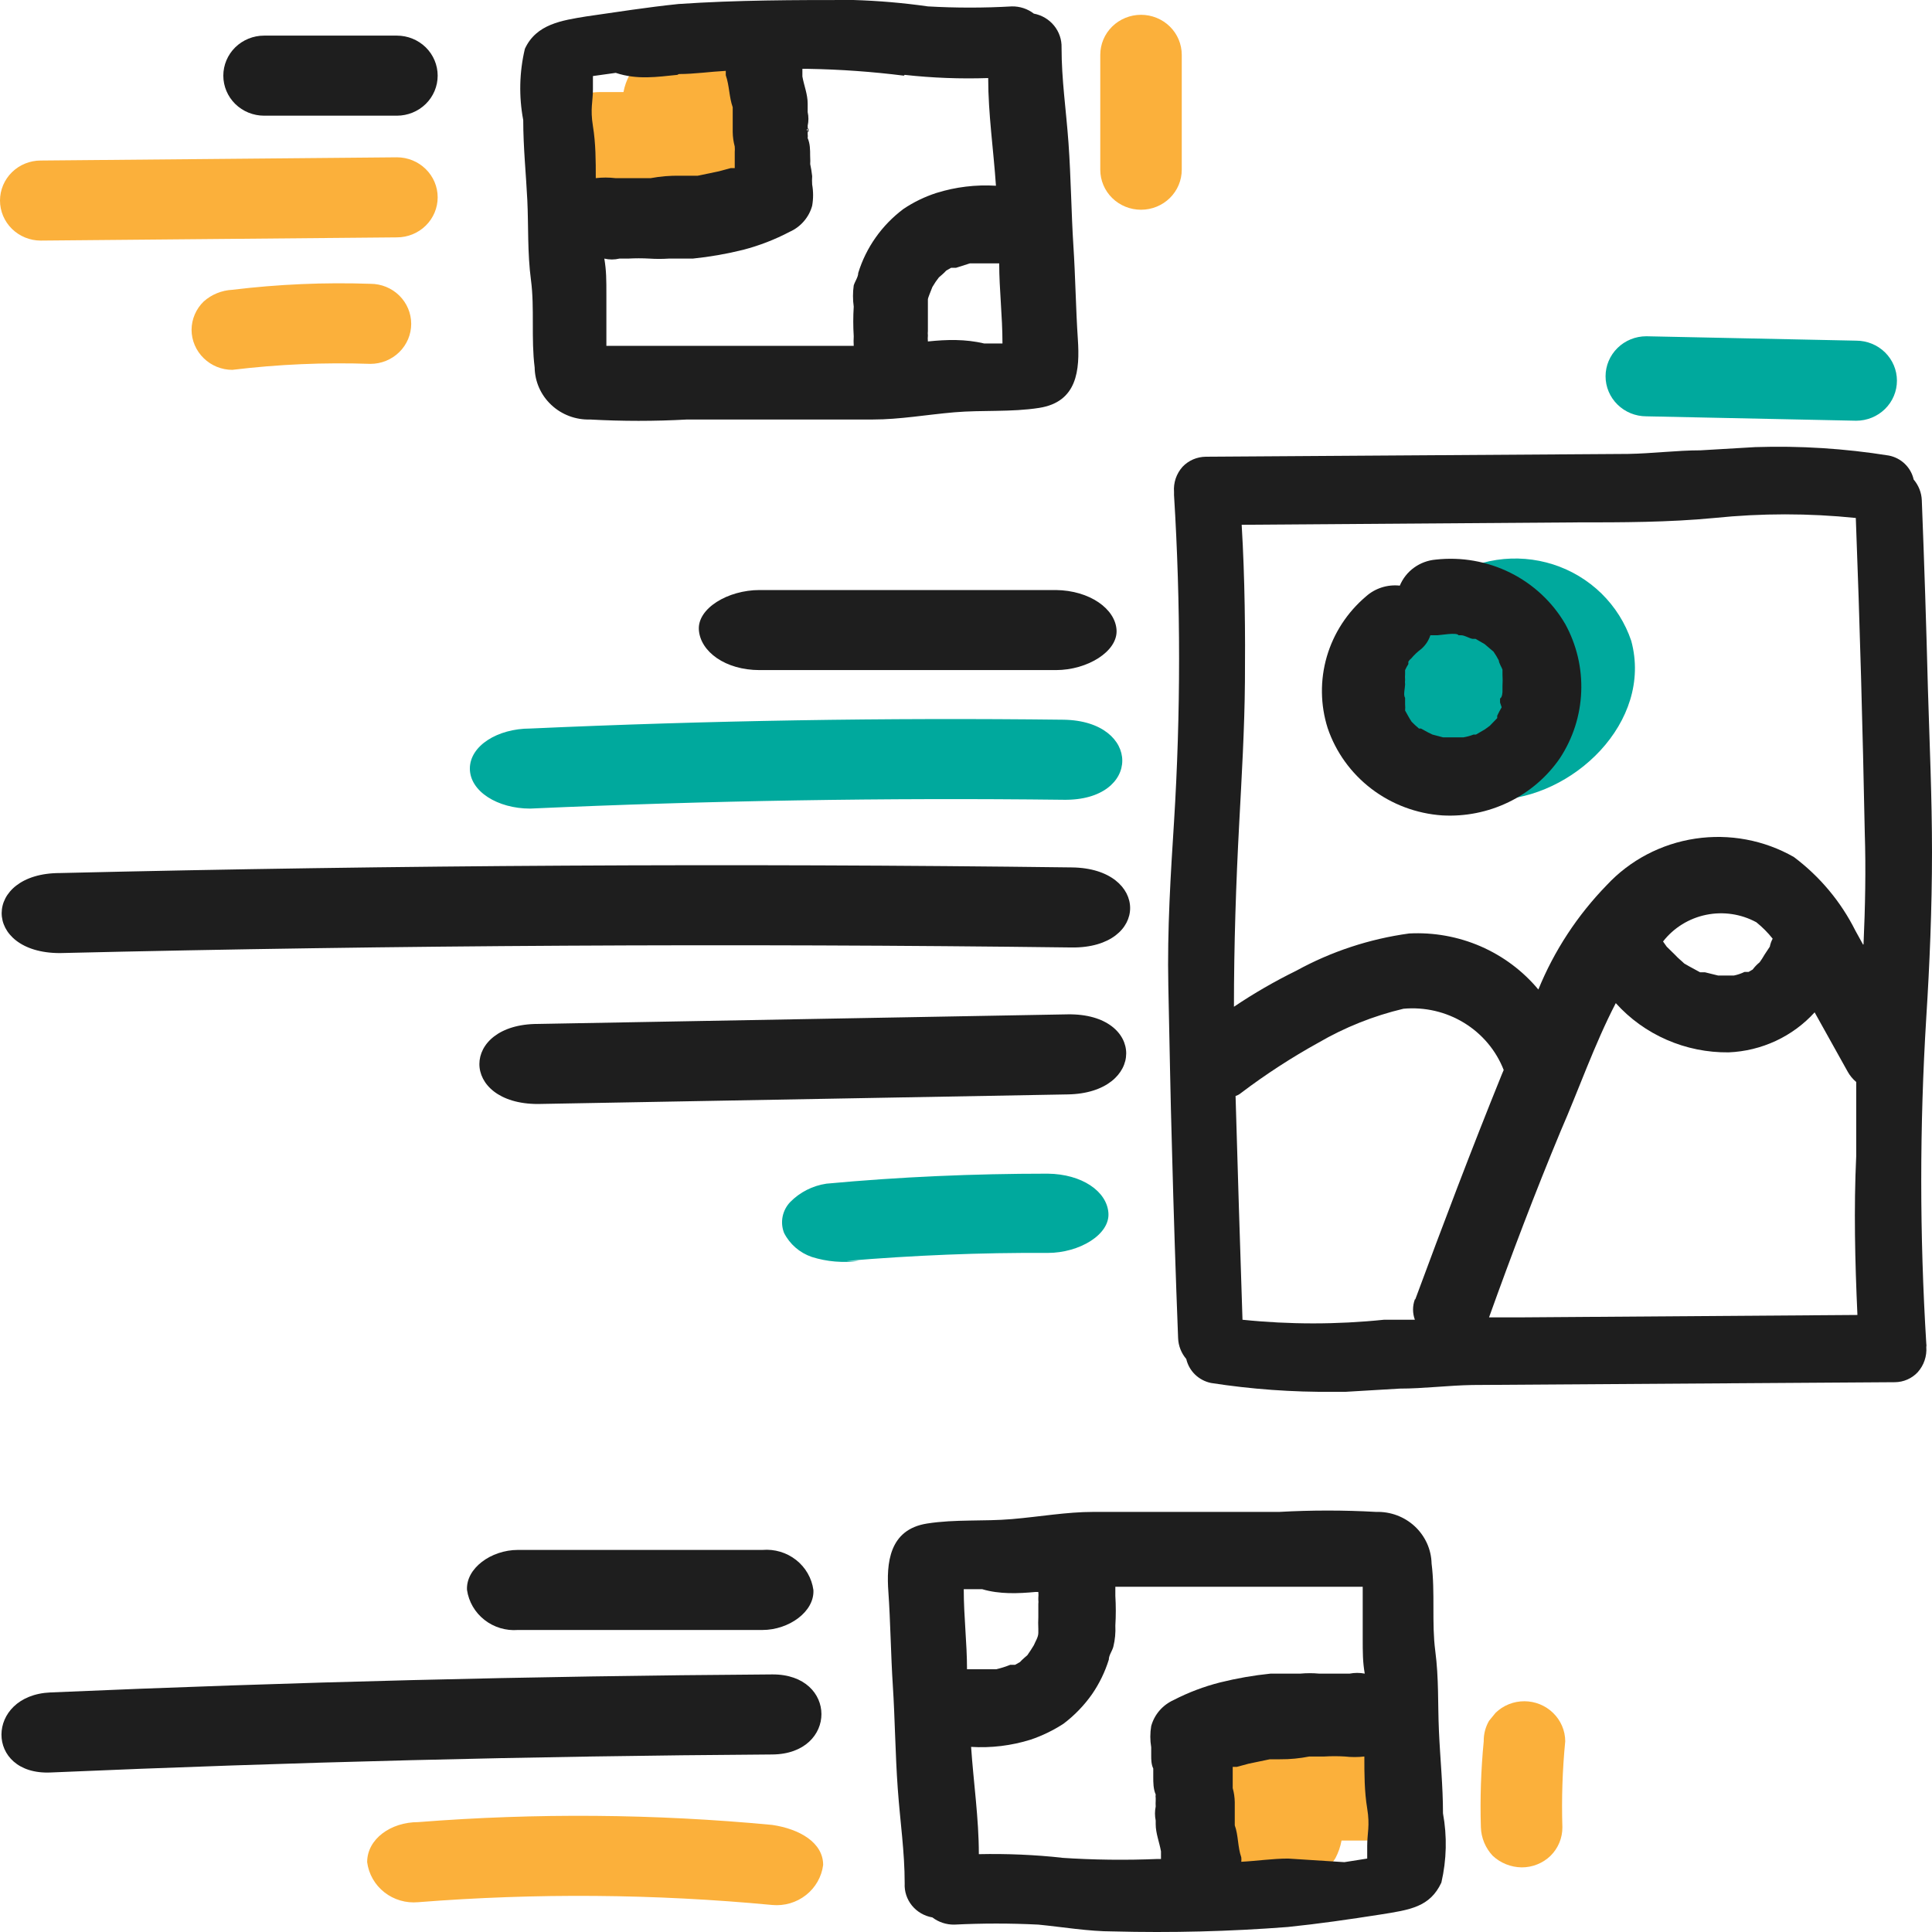 <svg width="80" height="80" viewBox="0 0 80 80" fill="none" xmlns="http://www.w3.org/2000/svg">
<path d="M67.547 26.537C67.298 25.798 66.875 25.126 66.314 24.576C65.752 24.027 65.067 23.614 64.313 23.372C63.56 23.131 62.759 23.066 61.975 23.184C61.192 23.301 60.447 23.599 59.802 24.051C58.98 24.603 58.326 25.365 57.912 26.255V26.355C57.843 26.484 57.781 26.617 57.726 26.752L57.608 26.902L57.439 27.216C57.187 27.685 57.07 28.212 57.102 28.741C57.094 28.835 57.094 28.93 57.102 29.023C57.116 29.28 57.156 29.536 57.22 29.786C57.263 29.923 57.32 30.056 57.389 30.183C57.533 30.516 57.739 30.82 57.996 31.079L58.215 31.261C58.319 31.401 58.431 31.534 58.553 31.659C58.743 31.936 58.957 32.197 59.194 32.438C59.528 32.745 59.932 32.968 60.374 33.087C60.815 33.205 61.279 33.216 61.725 33.117H61.911C65.117 33.068 68.458 29.902 67.547 26.537Z" fill="#00A99D"/>
<path d="M80 35.288C80 33.034 79.899 30.78 79.831 28.526C79.764 25.918 79.68 23.316 79.578 20.719C79.566 20.403 79.448 20.1 79.241 19.857C79.186 19.611 79.06 19.385 78.877 19.209C78.695 19.032 78.463 18.912 78.211 18.863C76.382 18.57 74.529 18.453 72.677 18.514L70.416 18.647C69.437 18.647 68.408 18.78 67.412 18.796L49.931 18.912C49.75 18.914 49.572 18.951 49.406 19.022C49.241 19.094 49.092 19.197 48.969 19.326C48.841 19.468 48.744 19.634 48.683 19.813C48.623 19.993 48.599 20.182 48.614 20.371V20.503C48.893 25.008 48.893 29.524 48.614 34.029C48.479 36.134 48.328 38.504 48.378 40.825C48.429 43.145 48.462 45.35 48.53 47.604C48.597 50.212 48.682 52.814 48.783 55.411C48.795 55.727 48.914 56.03 49.121 56.273C49.177 56.518 49.304 56.742 49.486 56.919C49.669 57.095 49.899 57.216 50.15 57.267C51.824 57.526 53.517 57.648 55.212 57.632H55.718L57.963 57.499C58.941 57.499 59.971 57.367 60.966 57.35L78.465 57.234C78.642 57.232 78.818 57.195 78.981 57.123C79.143 57.052 79.289 56.949 79.409 56.82C79.536 56.677 79.633 56.512 79.693 56.333C79.754 56.154 79.778 55.964 79.764 55.776C79.773 55.732 79.773 55.687 79.764 55.643C79.485 51.139 79.485 46.622 79.764 42.117C79.899 39.996 80 37.626 80 35.288ZM58.587 53.803C58.486 54.076 58.486 54.375 58.587 54.648H57.304C55.358 54.849 53.396 54.849 51.449 54.648C51.348 51.532 51.247 48.433 51.162 45.383C51.25 45.355 51.33 45.31 51.399 45.25C52.41 44.486 53.476 43.793 54.588 43.178C55.685 42.539 56.874 42.064 58.114 41.77C58.993 41.69 59.874 41.895 60.623 42.353C61.373 42.811 61.949 43.496 62.265 44.306L62.181 44.504C60.932 47.587 59.751 50.704 58.604 53.803H58.587ZM76.895 54.45L63.042 54.549H61.658C62.586 51.963 63.565 49.378 64.628 46.825C65.353 45.167 66.028 43.228 66.906 41.537C67.49 42.187 68.21 42.706 69.017 43.057C69.823 43.409 70.698 43.586 71.58 43.576C72.256 43.548 72.919 43.386 73.531 43.102C74.143 42.817 74.69 42.415 75.14 41.919L76.507 44.372C76.597 44.536 76.718 44.681 76.862 44.803C76.862 45.83 76.862 46.858 76.862 47.869C76.76 50.041 76.811 52.228 76.912 54.45H76.895ZM73.065 39.532L72.964 39.698L72.862 39.847C72.754 39.934 72.658 40.034 72.576 40.145L72.407 40.245H72.238C72.099 40.312 71.951 40.363 71.799 40.394H71.141L70.601 40.261H70.399L69.943 40.013L69.741 39.897C69.623 39.78 69.488 39.681 69.37 39.548L69.015 39.2C68.914 39.084 69.015 39.2 69.015 39.2L68.863 38.985C69.303 38.419 69.935 38.027 70.645 37.881C71.354 37.735 72.093 37.844 72.727 38.189C72.977 38.391 73.204 38.618 73.402 38.869C73.346 38.973 73.306 39.084 73.284 39.2L73.065 39.532ZM77.148 39.117L76.828 38.537C76.23 37.341 75.358 36.296 74.28 35.487C73.048 34.783 71.608 34.515 70.199 34.726C68.79 34.937 67.497 35.615 66.535 36.648C65.317 37.899 64.355 39.367 63.7 40.974C63.057 40.201 62.237 39.589 61.308 39.185C60.378 38.782 59.365 38.6 58.351 38.653C56.709 38.877 55.123 39.4 53.677 40.195C52.782 40.634 51.92 41.132 51.095 41.687C51.095 39.151 51.179 36.581 51.314 34.078C51.415 32.172 51.534 30.183 51.55 28.227C51.567 26.271 51.55 23.951 51.415 21.73L65.286 21.631C67.159 21.631 69.083 21.631 70.989 21.448C72.936 21.248 74.898 21.248 76.845 21.448C77.013 25.857 77.132 30.233 77.216 34.476C77.266 36.018 77.233 37.559 77.165 39.101L77.148 39.117Z" fill="#1E1E1E"/>
<path d="M64.814 25.841C64.283 24.929 63.492 24.191 62.538 23.716C61.584 23.242 60.51 23.053 59.448 23.172C59.123 23.2 58.813 23.316 58.551 23.506C58.289 23.696 58.086 23.953 57.963 24.25C57.711 24.222 57.455 24.248 57.214 24.325C56.972 24.402 56.75 24.529 56.562 24.697C55.786 25.355 55.222 26.222 54.94 27.191C54.659 28.16 54.671 29.188 54.976 30.15C55.314 31.146 55.945 32.02 56.789 32.664C57.633 33.307 58.652 33.69 59.718 33.764C60.67 33.818 61.62 33.628 62.475 33.212C63.33 32.797 64.061 32.17 64.594 31.393C65.133 30.572 65.437 29.623 65.475 28.646C65.514 27.67 65.285 26.701 64.814 25.841ZM62.181 29.288C62.181 29.487 62.181 29.388 62.181 29.288C62.113 29.401 62.051 29.517 61.996 29.637V29.736L61.692 30.051L61.489 30.2L61.118 30.416H61.017C60.881 30.47 60.74 30.508 60.595 30.532H60.376H59.752L59.313 30.416L59.11 30.316L58.84 30.167H58.756L58.587 30.018L58.452 29.885C58.351 29.736 58.267 29.57 58.182 29.421C58.19 29.338 58.19 29.255 58.182 29.172V28.94V28.775C58.182 28.659 58.182 28.774 58.182 28.891C58.098 28.791 58.182 28.476 58.182 28.344C58.174 28.278 58.174 28.211 58.182 28.145C58.175 28.068 58.175 27.99 58.182 27.913V27.747C58.221 27.661 58.266 27.578 58.317 27.498V27.399C58.347 27.347 58.387 27.302 58.435 27.266C58.559 27.117 58.701 26.984 58.857 26.868C59.03 26.716 59.158 26.522 59.228 26.305H59.515C59.617 26.305 60.342 26.172 60.393 26.305H60.291H60.511C60.646 26.305 60.848 26.438 60.983 26.454H61.101L61.473 26.669L61.591 26.769L61.844 26.984L61.962 27.167L62.063 27.349C62.063 27.449 62.198 27.664 62.215 27.73V27.946C62.224 28.095 62.224 28.244 62.215 28.393V28.625C62.215 28.625 62.215 28.874 62.114 28.924V29.09L62.181 29.288Z" fill="#1E1E1E"/>
<path d="M56.579 71.356C54.581 71.343 52.585 71.47 50.605 71.738H49.947C49.623 71.815 49.322 71.969 49.07 72.185C48.632 72.504 48.316 72.96 48.176 73.478C48.035 74.006 48.072 74.564 48.282 75.07C48.492 75.575 48.863 75.999 49.34 76.279C49.48 76.526 49.644 76.76 49.829 76.975C50.097 77.282 50.416 77.54 50.774 77.738C51.689 78.239 52.769 78.364 53.778 78.086C54.41 77.901 54.951 77.494 55.297 76.942C55.418 76.713 55.504 76.468 55.55 76.213H56.511C57.183 76.213 57.827 75.951 58.301 75.485C58.776 75.019 59.042 74.386 59.042 73.727C59.005 73.102 58.732 72.513 58.277 72.074C57.821 71.636 57.216 71.38 56.579 71.356Z" fill="#FBB03B"/>
<path d="M59.751 75.086C59.751 73.942 59.633 72.815 59.583 71.672C59.532 70.528 59.583 69.517 59.431 68.357C59.279 67.196 59.431 65.953 59.279 64.743C59.272 64.454 59.208 64.17 59.089 63.906C58.969 63.642 58.798 63.403 58.585 63.204C58.371 63.005 58.12 62.85 57.845 62.747C57.571 62.645 57.278 62.596 56.984 62.605C55.646 62.53 54.306 62.53 52.968 62.605C50.403 62.605 47.906 62.605 45.273 62.605C44.16 62.605 43.063 62.804 41.898 62.903C40.734 63.003 39.553 62.903 38.389 63.086C36.803 63.334 36.701 64.743 36.786 65.92C36.87 67.097 36.887 68.522 36.971 69.815C37.056 71.108 37.072 72.65 37.174 74.058C37.275 75.467 37.461 76.661 37.461 77.987C37.443 78.319 37.551 78.646 37.762 78.905C37.974 79.165 38.275 79.339 38.608 79.396C38.868 79.595 39.19 79.7 39.519 79.694C40.677 79.636 41.837 79.636 42.995 79.694C44.008 79.793 45.071 79.976 46.083 79.976C48.498 80.039 50.914 79.978 53.322 79.793C54.605 79.661 55.87 79.478 57.136 79.28C58.401 79.081 59.211 78.965 59.684 77.954C59.902 77.012 59.925 76.037 59.751 75.086ZM42.995 65.92C43.003 66.003 43.003 66.086 42.995 66.168V66.251C43.002 66.306 43.002 66.362 42.995 66.417C42.995 66.6 42.995 66.782 42.995 66.964C42.987 67.124 42.987 67.285 42.995 67.445V67.611C42.995 67.793 42.877 67.959 42.81 68.124C42.81 68.307 42.81 68.224 42.81 68.124L42.675 68.34L42.54 68.539C42.54 68.539 42.303 68.738 42.236 68.821L42.033 68.937H41.932H41.831C41.645 69.012 41.453 69.073 41.257 69.119H40.042C40.042 68.025 39.907 66.948 39.907 65.804H40.667C41.392 66.019 42.152 65.986 42.877 65.92H42.995ZM41.949 69.102H41.797H41.949ZM43.991 76.926C42.842 76.801 41.687 76.752 40.532 76.777C40.532 75.302 40.312 73.81 40.211 72.335C41.044 72.386 41.879 72.284 42.675 72.036C43.157 71.873 43.616 71.65 44.041 71.373C44.498 71.027 44.896 70.613 45.223 70.147C45.524 69.708 45.757 69.227 45.914 68.721C45.914 68.539 46.05 68.373 46.1 68.191C46.171 67.903 46.199 67.608 46.184 67.312C46.209 66.904 46.209 66.494 46.184 66.086V65.705H47.315C49.002 65.705 50.69 65.705 52.276 65.705H56.427C56.427 66.401 56.427 67.13 56.427 67.793C56.427 68.456 56.427 68.804 56.511 69.301C56.305 69.261 56.093 69.261 55.887 69.301H55.533H54.621C54.363 69.277 54.103 69.277 53.845 69.301H53.592H53.002H52.614C51.908 69.373 51.209 69.495 50.521 69.666C49.853 69.835 49.208 70.08 48.597 70.395C48.372 70.497 48.171 70.646 48.011 70.832C47.85 71.018 47.734 71.237 47.669 71.473C47.62 71.763 47.62 72.061 47.669 72.351C47.669 72.484 47.669 72.6 47.669 72.716C47.669 72.832 47.669 73.064 47.754 73.23C47.754 73.031 47.754 72.998 47.754 73.114C47.754 73.23 47.754 73.412 47.754 73.578C47.754 73.744 47.754 73.727 47.754 73.578C47.754 73.81 47.754 74.075 47.855 74.307C47.847 74.356 47.847 74.407 47.855 74.456C47.855 74.456 47.855 74.456 47.855 74.556C47.85 74.638 47.85 74.722 47.855 74.804C47.815 74.996 47.815 75.193 47.855 75.385V75.534C47.855 75.915 48.007 76.28 48.074 76.661V76.976H47.939C46.606 77.032 45.271 77.015 43.94 76.926H43.991ZM50.74 72.335C50.74 72.235 50.74 72.202 50.74 72.335V72.335ZM47.973 74.688C47.97 74.639 47.97 74.589 47.973 74.539C47.981 74.591 47.969 74.644 47.939 74.688H47.973ZM53.339 76.959C52.698 76.959 52.04 77.059 51.399 77.092C51.406 77.031 51.406 76.97 51.399 76.909C51.247 76.478 51.281 75.998 51.129 75.583C51.129 75.385 51.129 75.202 51.129 75.003V74.622C51.125 74.426 51.097 74.231 51.044 74.042C51.044 74.042 51.044 73.843 51.044 73.81C51.044 73.776 51.044 73.478 51.044 73.296V73.478V73.163H51.213L51.702 73.031L52.58 72.848H53.035H53.002C53.41 72.851 53.817 72.812 54.217 72.733H54.841C55.122 72.716 55.404 72.716 55.685 72.733C55.954 72.764 56.226 72.764 56.495 72.733C56.495 73.462 56.495 74.174 56.613 74.887C56.731 75.6 56.613 75.915 56.613 76.429C56.613 76.611 56.613 76.777 56.613 76.959L55.668 77.108L53.339 76.959Z" fill="#1E1E1E"/>
<path d="M24.788 8.702C26.785 8.699 28.78 8.572 30.761 8.321H31.419C31.741 8.247 32.037 8.093 32.28 7.873C32.724 7.557 33.046 7.101 33.191 6.58C33.33 6.05 33.292 5.49 33.083 4.983C32.873 4.475 32.503 4.048 32.027 3.763C31.887 3.516 31.723 3.282 31.537 3.066C31.279 2.751 30.958 2.492 30.593 2.304C29.677 1.803 28.598 1.678 27.589 1.956C26.957 2.141 26.416 2.548 26.07 3.1C25.948 3.323 25.863 3.563 25.817 3.812H24.855C24.184 3.812 23.54 4.074 23.066 4.54C22.591 5.007 22.324 5.639 22.324 6.299C22.357 6.928 22.628 7.523 23.083 7.968C23.539 8.412 24.146 8.674 24.788 8.702Z" fill="#FBB03B"/>
<path d="M21.666 4.973C21.666 6.1 21.784 7.243 21.835 8.288C21.886 9.332 21.835 10.459 21.987 11.603C22.139 12.746 21.987 14.023 22.139 15.216C22.143 15.506 22.206 15.793 22.324 16.059C22.442 16.325 22.613 16.565 22.827 16.765C23.04 16.966 23.292 17.123 23.568 17.227C23.844 17.331 24.138 17.38 24.434 17.371C25.771 17.445 27.112 17.445 28.45 17.371C31.015 17.371 33.512 17.371 36.144 17.371C37.258 17.371 38.355 17.172 39.519 17.072C40.683 16.973 41.864 17.072 43.029 16.89C44.615 16.642 44.716 15.316 44.632 14.056C44.547 12.796 44.531 11.454 44.446 10.161C44.362 8.868 44.345 7.326 44.244 5.917C44.142 4.508 43.957 3.315 43.957 1.972C43.967 1.642 43.857 1.319 43.647 1.061C43.437 0.803 43.14 0.626 42.809 0.564C42.55 0.364 42.228 0.259 41.898 0.265C40.741 0.331 39.58 0.331 38.422 0.265C37.399 0.119 36.368 0.031 35.334 0C32.904 0 30.525 -4.04694e-05 28.095 0.166C26.813 0.298 25.547 0.497 24.282 0.679C23.269 0.845 22.206 0.994 21.734 2.022C21.504 2.99 21.481 3.995 21.666 4.973ZM38.422 14.139C38.414 14.056 38.414 13.973 38.422 13.89C38.415 13.829 38.415 13.768 38.422 13.708C38.422 13.525 38.422 13.343 38.422 13.161V12.581C38.422 12.581 38.422 12.465 38.422 12.398C38.422 12.332 38.54 12.067 38.608 11.884C38.608 11.685 38.608 11.785 38.608 11.884L38.743 11.669L38.878 11.486C38.878 11.486 39.114 11.288 39.181 11.205L39.384 11.089H39.485H39.587L40.16 10.906H41.375C41.375 11.984 41.51 13.078 41.51 14.222H40.751C39.975 14.039 39.215 14.056 38.422 14.139ZM39.502 10.923H39.654H39.502ZM37.46 3.1C38.609 3.227 39.765 3.271 40.919 3.232C40.919 4.724 41.139 6.199 41.24 7.691C40.407 7.64 39.572 7.741 38.777 7.989C38.291 8.146 37.831 8.369 37.41 8.652C36.517 9.321 35.861 10.249 35.537 11.304C35.537 11.47 35.402 11.652 35.351 11.818C35.31 12.11 35.31 12.405 35.351 12.697C35.325 13.105 35.325 13.515 35.351 13.923C35.343 14.056 35.343 14.189 35.351 14.321H34.221C32.533 14.321 30.846 14.321 29.26 14.321H25.109C25.109 13.625 25.109 12.896 25.109 12.233C25.109 11.569 25.109 11.221 25.024 10.708C25.229 10.757 25.444 10.757 25.649 10.708H26.003C26.301 10.691 26.599 10.691 26.897 10.708C27.161 10.725 27.426 10.725 27.69 10.708H27.943H28.281H28.686C29.391 10.636 30.091 10.514 30.778 10.343C31.447 10.168 32.092 9.918 32.702 9.597C32.928 9.496 33.128 9.347 33.288 9.16C33.449 8.974 33.566 8.755 33.63 8.52C33.681 8.229 33.681 7.932 33.63 7.641C33.622 7.525 33.622 7.409 33.63 7.293C33.611 7.12 33.583 6.949 33.546 6.779C33.546 6.962 33.546 7.011 33.546 6.895C33.555 6.741 33.555 6.586 33.546 6.431C33.546 6.265 33.546 6.282 33.546 6.431C33.546 6.216 33.546 5.95 33.444 5.718C33.452 5.663 33.452 5.608 33.444 5.553C33.444 5.553 33.444 5.553 33.444 5.47C33.451 5.381 33.451 5.293 33.444 5.205C33.485 5.019 33.485 4.827 33.444 4.641V4.293C33.444 3.895 33.292 3.547 33.225 3.166V2.851H33.478C34.798 2.874 36.117 2.968 37.427 3.133L37.46 3.1ZM30.711 7.691C30.711 7.79 30.711 7.824 30.711 7.691V7.691ZM33.478 5.321C33.482 5.37 33.482 5.42 33.478 5.47C33.478 5.47 33.411 5.42 33.411 5.354L33.478 5.321ZM28.112 3.066C28.753 3.066 29.411 2.967 30.053 2.934C30.053 2.934 30.053 3.05 30.053 3.116C30.204 3.547 30.188 4.011 30.34 4.442V4.525C30.34 4.707 30.34 4.906 30.34 5.089V5.47C30.343 5.671 30.371 5.872 30.424 6.066C30.43 6.144 30.43 6.221 30.424 6.298C30.424 6.481 30.424 6.647 30.424 6.812V6.647V6.962H30.255L29.766 7.094L28.888 7.277H28.433H28.163C27.755 7.268 27.348 7.302 26.948 7.376H26.863H26.323C26.037 7.376 25.767 7.376 25.48 7.376C25.211 7.344 24.939 7.344 24.67 7.376C24.67 6.663 24.67 5.951 24.552 5.221C24.434 4.492 24.552 4.21 24.552 3.696C24.552 3.514 24.552 3.332 24.552 3.149L25.497 3.017C26.391 3.315 27.218 3.182 28.045 3.1L28.112 3.066Z" fill="#1E1E1E"/>
<path d="M15.339 11.752C13.429 11.686 11.516 11.769 9.619 12C9.181 12.022 8.764 12.192 8.438 12.481C8.278 12.634 8.152 12.818 8.065 13.02C7.978 13.222 7.933 13.439 7.932 13.658C7.933 13.877 7.978 14.094 8.065 14.296C8.152 14.498 8.278 14.681 8.438 14.835C8.752 15.141 9.176 15.314 9.619 15.315C11.516 15.084 13.429 15.001 15.339 15.067C15.787 15.067 16.216 14.892 16.532 14.581C16.849 14.271 17.027 13.849 17.027 13.409C17.027 12.97 16.849 12.548 16.532 12.237C16.216 11.926 15.787 11.752 15.339 11.752Z" fill="#FBB03B"/>
<path d="M16.435 6.514L1.687 6.647C1.24 6.647 0.811 6.821 0.494 7.132C0.178 7.443 0 7.865 0 8.304C0 8.744 0.178 9.165 0.494 9.476C0.811 9.787 1.24 9.962 1.687 9.962L16.435 9.829C16.883 9.829 17.312 9.654 17.628 9.344C17.945 9.033 18.123 8.611 18.123 8.171C18.123 7.732 17.945 7.31 17.628 7C17.312 6.689 16.883 6.514 16.435 6.514Z" fill="#FBB03B"/>
<path d="M16.435 1.475H10.934C10.487 1.475 10.058 1.65 9.741 1.96C9.425 2.271 9.247 2.693 9.247 3.133C9.247 3.572 9.425 3.994 9.741 4.305C10.058 4.615 10.487 4.79 10.934 4.79H16.435C16.883 4.79 17.312 4.615 17.629 4.305C17.945 3.994 18.123 3.572 18.123 3.133C18.123 2.693 17.945 2.271 17.629 1.96C17.312 1.65 16.883 1.475 16.435 1.475Z" fill="#1E1E1E"/>
<path d="M43.72 24.432C39.62 24.432 35.536 24.432 31.453 24.432C30.137 24.432 28.871 25.194 28.939 26.089C29.006 26.985 30.035 27.747 31.453 27.747C35.536 27.747 39.62 27.747 43.72 27.747C45.036 27.747 46.285 26.968 46.234 26.089C46.184 25.211 45.121 24.448 43.72 24.432Z" fill="#1E1E1E"/>
<path d="M44.042 29.802C36.684 29.714 29.322 29.835 21.953 30.167C20.604 30.167 19.456 30.88 19.456 31.825C19.456 32.769 20.604 33.482 21.953 33.482C29.311 33.151 36.673 33.029 44.042 33.117C47.281 33.167 47.281 29.852 44.042 29.802Z" fill="#00A99D"/>
<path d="M44.379 35.918C30.407 35.742 16.441 35.819 2.48 36.151C-0.726 36.151 -0.743 39.465 2.48 39.465C16.429 39.134 30.395 39.057 44.379 39.233C47.602 39.267 47.602 35.952 44.379 35.918Z" fill="#1E1E1E"/>
<path d="M44.21 42.002L22.274 42.399C19.051 42.399 19.034 45.714 22.274 45.714L44.21 45.317C47.433 45.267 47.45 41.952 44.21 42.002Z" fill="#1E1E1E"/>
<path d="M43.383 48.599C40.312 48.599 37.258 48.731 34.221 49.013C33.648 49.098 33.12 49.366 32.719 49.776C32.559 49.944 32.451 50.153 32.406 50.378C32.361 50.604 32.382 50.837 32.466 51.052C32.701 51.518 33.113 51.875 33.613 52.047C34.239 52.244 34.902 52.301 35.554 52.212H35.047C37.815 51.98 40.599 51.864 43.383 51.881C44.699 51.881 45.965 51.118 45.897 50.223C45.83 49.328 44.801 48.615 43.383 48.599Z" fill="#00A99D"/>
<path d="M31.571 64.179H21.447C20.333 64.179 19.287 64.942 19.338 65.837C19.409 66.325 19.667 66.767 20.059 67.075C20.45 67.383 20.947 67.533 21.447 67.494H31.571C32.668 67.494 33.731 66.732 33.681 65.837C33.613 65.347 33.356 64.902 32.964 64.594C32.571 64.285 32.072 64.137 31.571 64.179Z" fill="#1E1E1E"/>
<path d="M31.976 69.334C22.02 69.4 12.059 69.649 2.092 70.08C-0.608 70.196 -0.625 73.511 2.092 73.395C12.047 72.964 22.009 72.715 31.976 72.649C34.693 72.632 34.693 69.317 31.976 69.334Z" fill="#1E1E1E"/>
<path d="M31.976 75.566C27.101 75.105 22.194 75.066 17.312 75.45C16.182 75.45 15.203 76.147 15.203 77.108C15.267 77.599 15.522 78.047 15.916 78.356C16.31 78.666 16.811 78.812 17.312 78.766C22.194 78.381 27.101 78.42 31.976 78.881C32.478 78.928 32.979 78.782 33.372 78.472C33.766 78.163 34.022 77.715 34.085 77.224C34.085 76.296 33.106 75.732 31.976 75.566Z" fill="#FBB03B"/>
<path d="M76.861 14.106L68.171 13.924C67.723 13.924 67.294 14.098 66.978 14.409C66.661 14.72 66.483 15.142 66.483 15.581C66.483 16.021 66.661 16.442 66.978 16.753C67.294 17.064 67.723 17.239 68.171 17.239L76.861 17.421C77.308 17.421 77.738 17.246 78.054 16.935C78.371 16.625 78.548 16.203 78.548 15.763C78.548 15.324 78.371 14.902 78.054 14.591C77.738 14.28 77.308 14.106 76.861 14.106Z" fill="#00A99D"/>
<path d="M64.813 72.102C64.812 71.883 64.767 71.666 64.68 71.464C64.593 71.262 64.466 71.079 64.307 70.925C63.992 70.619 63.568 70.447 63.126 70.445C62.903 70.444 62.683 70.485 62.478 70.568C62.272 70.65 62.085 70.772 61.928 70.925L61.657 71.257C61.509 71.514 61.433 71.806 61.438 72.102C61.323 73.287 61.283 74.477 61.32 75.666C61.334 76.103 61.508 76.521 61.809 76.843C62.133 77.146 62.561 77.317 63.007 77.324C63.229 77.325 63.45 77.283 63.655 77.2C63.861 77.118 64.048 76.996 64.206 76.843C64.362 76.688 64.486 76.504 64.57 76.302C64.653 76.1 64.696 75.884 64.695 75.666C64.658 74.477 64.697 73.287 64.813 72.102Z" fill="#FBB03B"/>
<path d="M47.247 0.613C46.799 0.613 46.37 0.788 46.054 1.098C45.737 1.409 45.56 1.831 45.56 2.271V7.028C45.56 7.467 45.737 7.889 46.054 8.2C46.37 8.51 46.799 8.685 47.247 8.685C47.694 8.685 48.124 8.51 48.44 8.2C48.757 7.889 48.934 7.467 48.934 7.028V2.271C48.934 1.831 48.757 1.409 48.44 1.098C48.124 0.788 47.694 0.613 47.247 0.613Z" fill="#FBB03B"/>
</svg>
